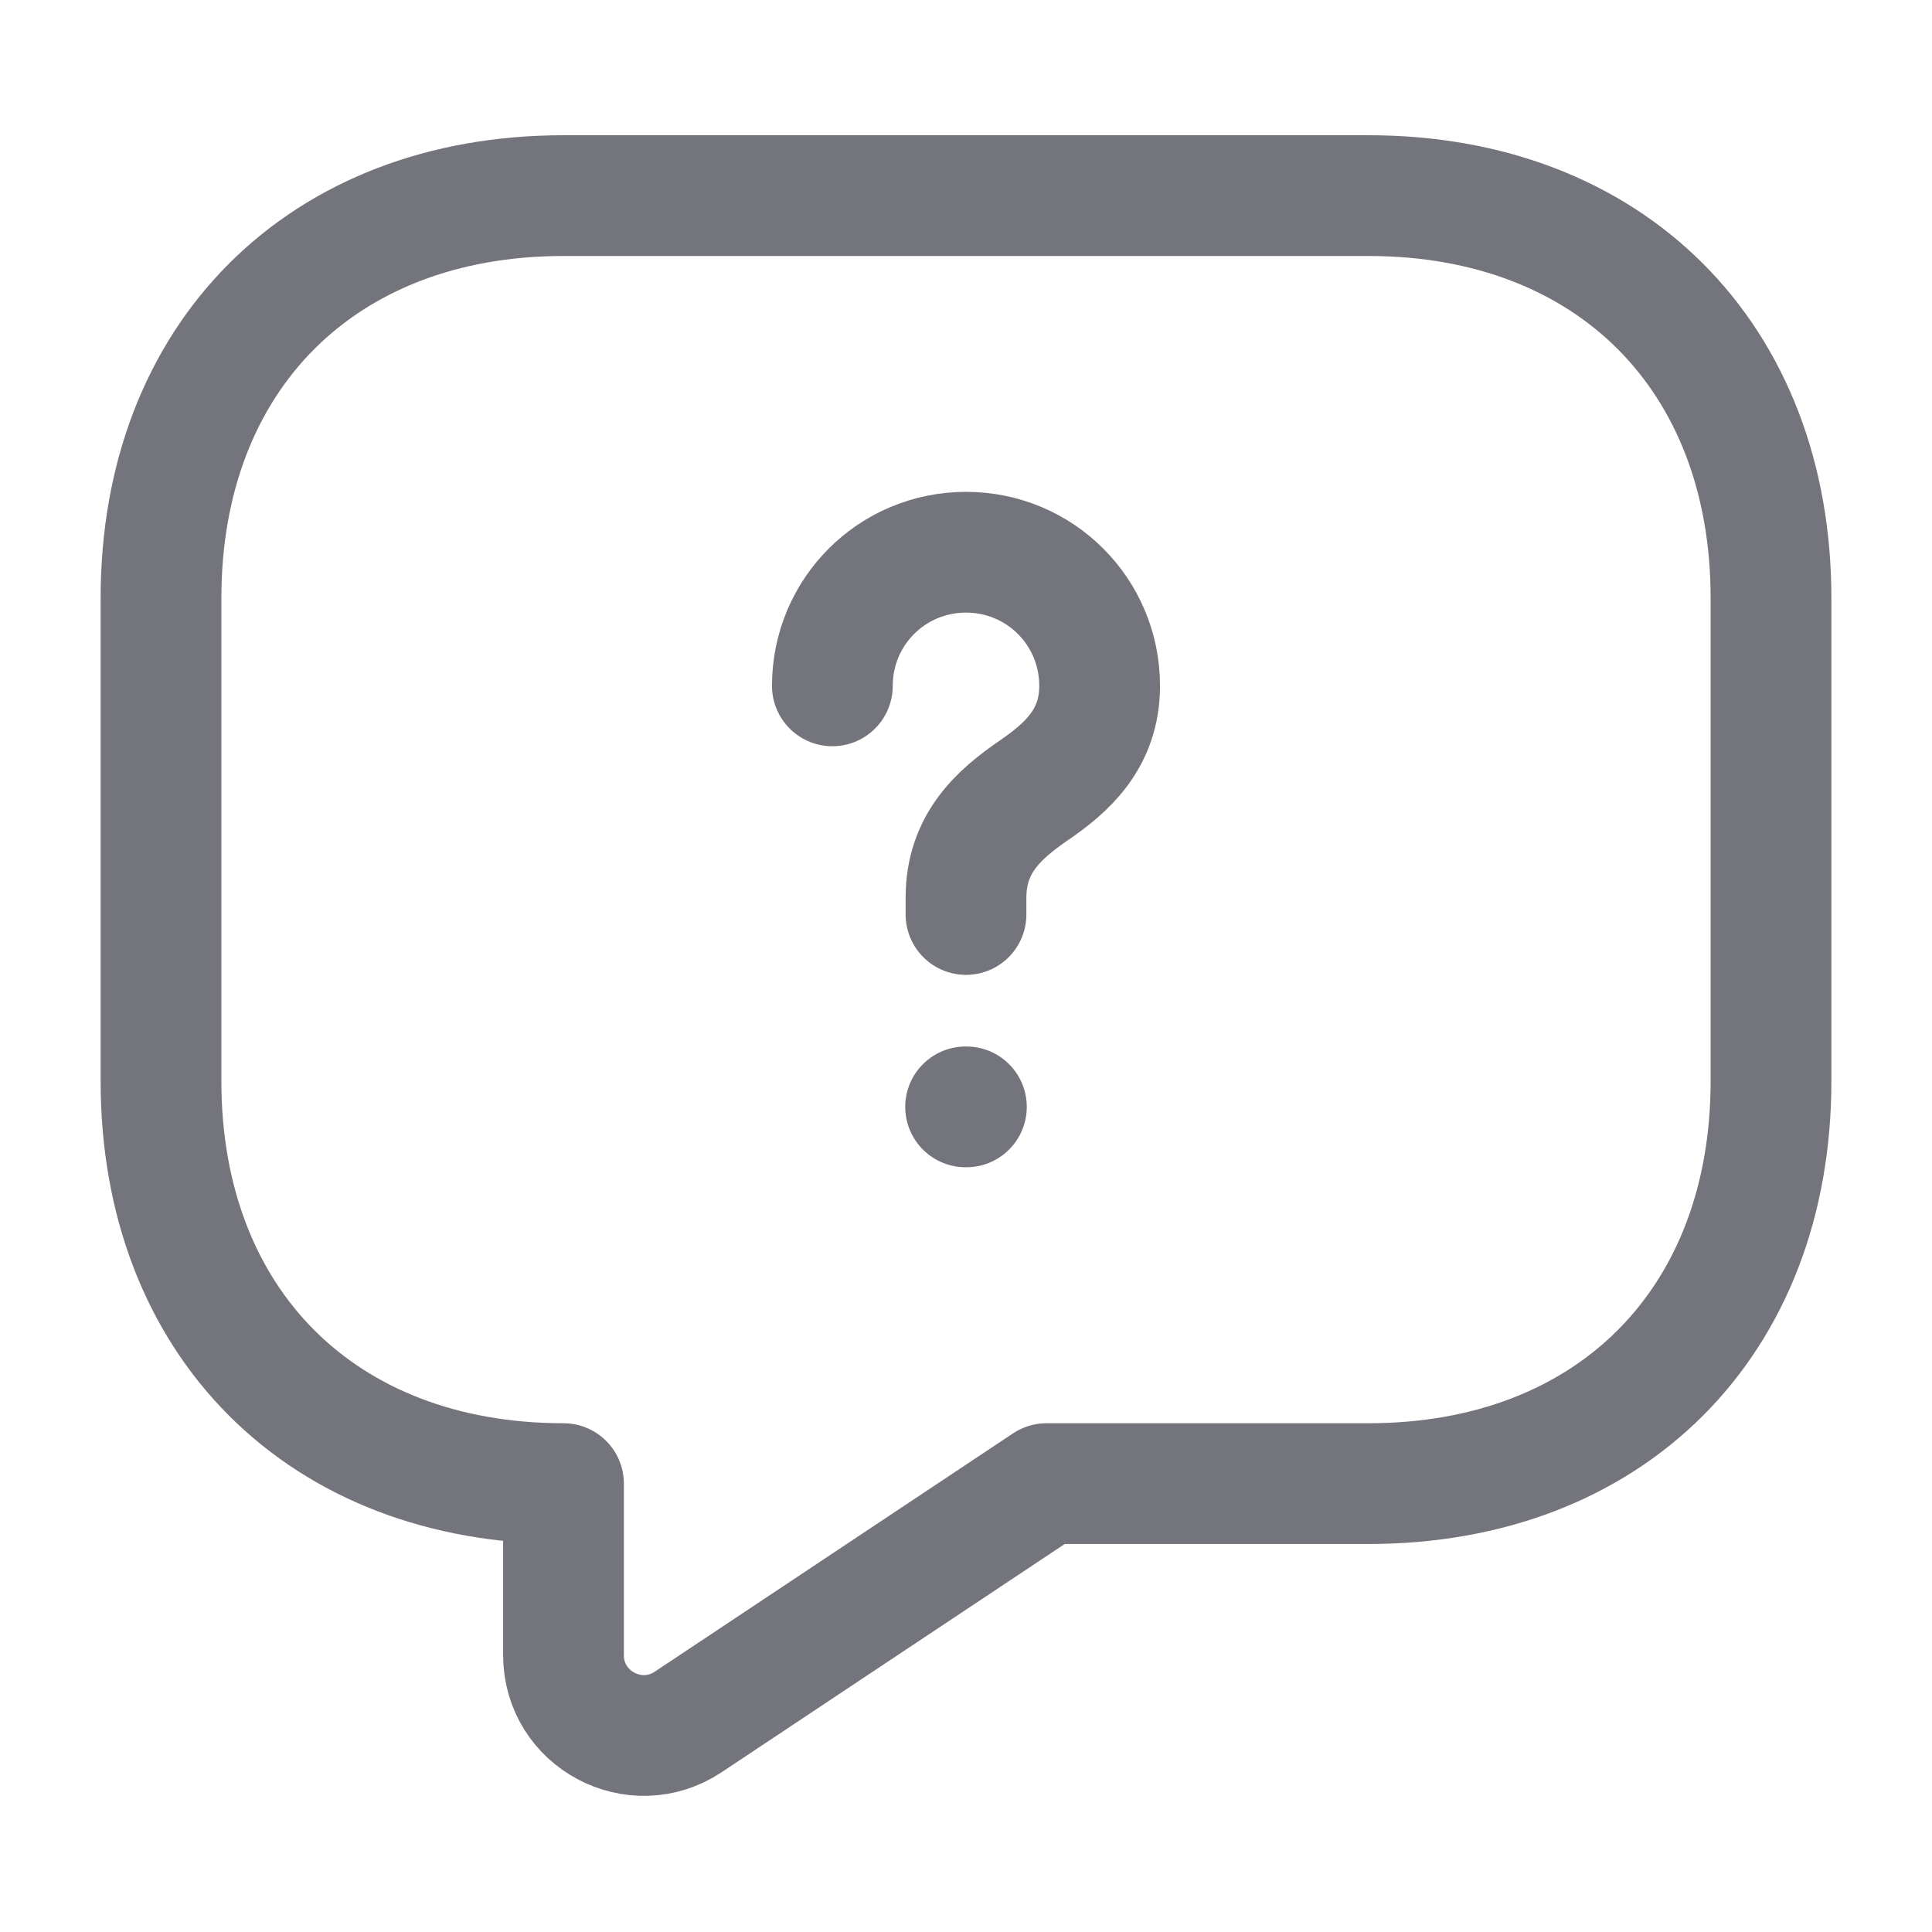 <svg width="24" height="24" viewBox="0 0 24 24" fill="none" xmlns="http://www.w3.org/2000/svg">
<g opacity="0.98">
<path d="M17 18.43H13L8.55 21.39C7.89 21.83 7 21.36 7 20.56V18.43C4 18.43 2 16.43 2 13.43V7.43C2 4.43 4 2.43 7 2.43H17C20 2.43 22 4.43 22 7.43V13.43C22 16.43 20 18.43 17 18.43Z" stroke="#71717A" stroke-width="1.5" stroke-miterlimit="10" stroke-linecap="round" stroke-linejoin="round"/>
<path d="M12 11.36V11.15C12 10.47 12.42 10.11 12.84 9.82C13.25 9.54 13.66 9.18 13.66 8.52C13.66 7.6 12.92 6.86 12 6.86C11.08 6.86 10.34 7.6 10.34 8.52" stroke="#71717A" stroke-width="1.5" stroke-linecap="round" stroke-linejoin="round"/>
<path d="M11.995 13.75H12.005" stroke="#71717A" stroke-width="1.5" stroke-linecap="round" stroke-linejoin="round"/>
</g>
</svg>
